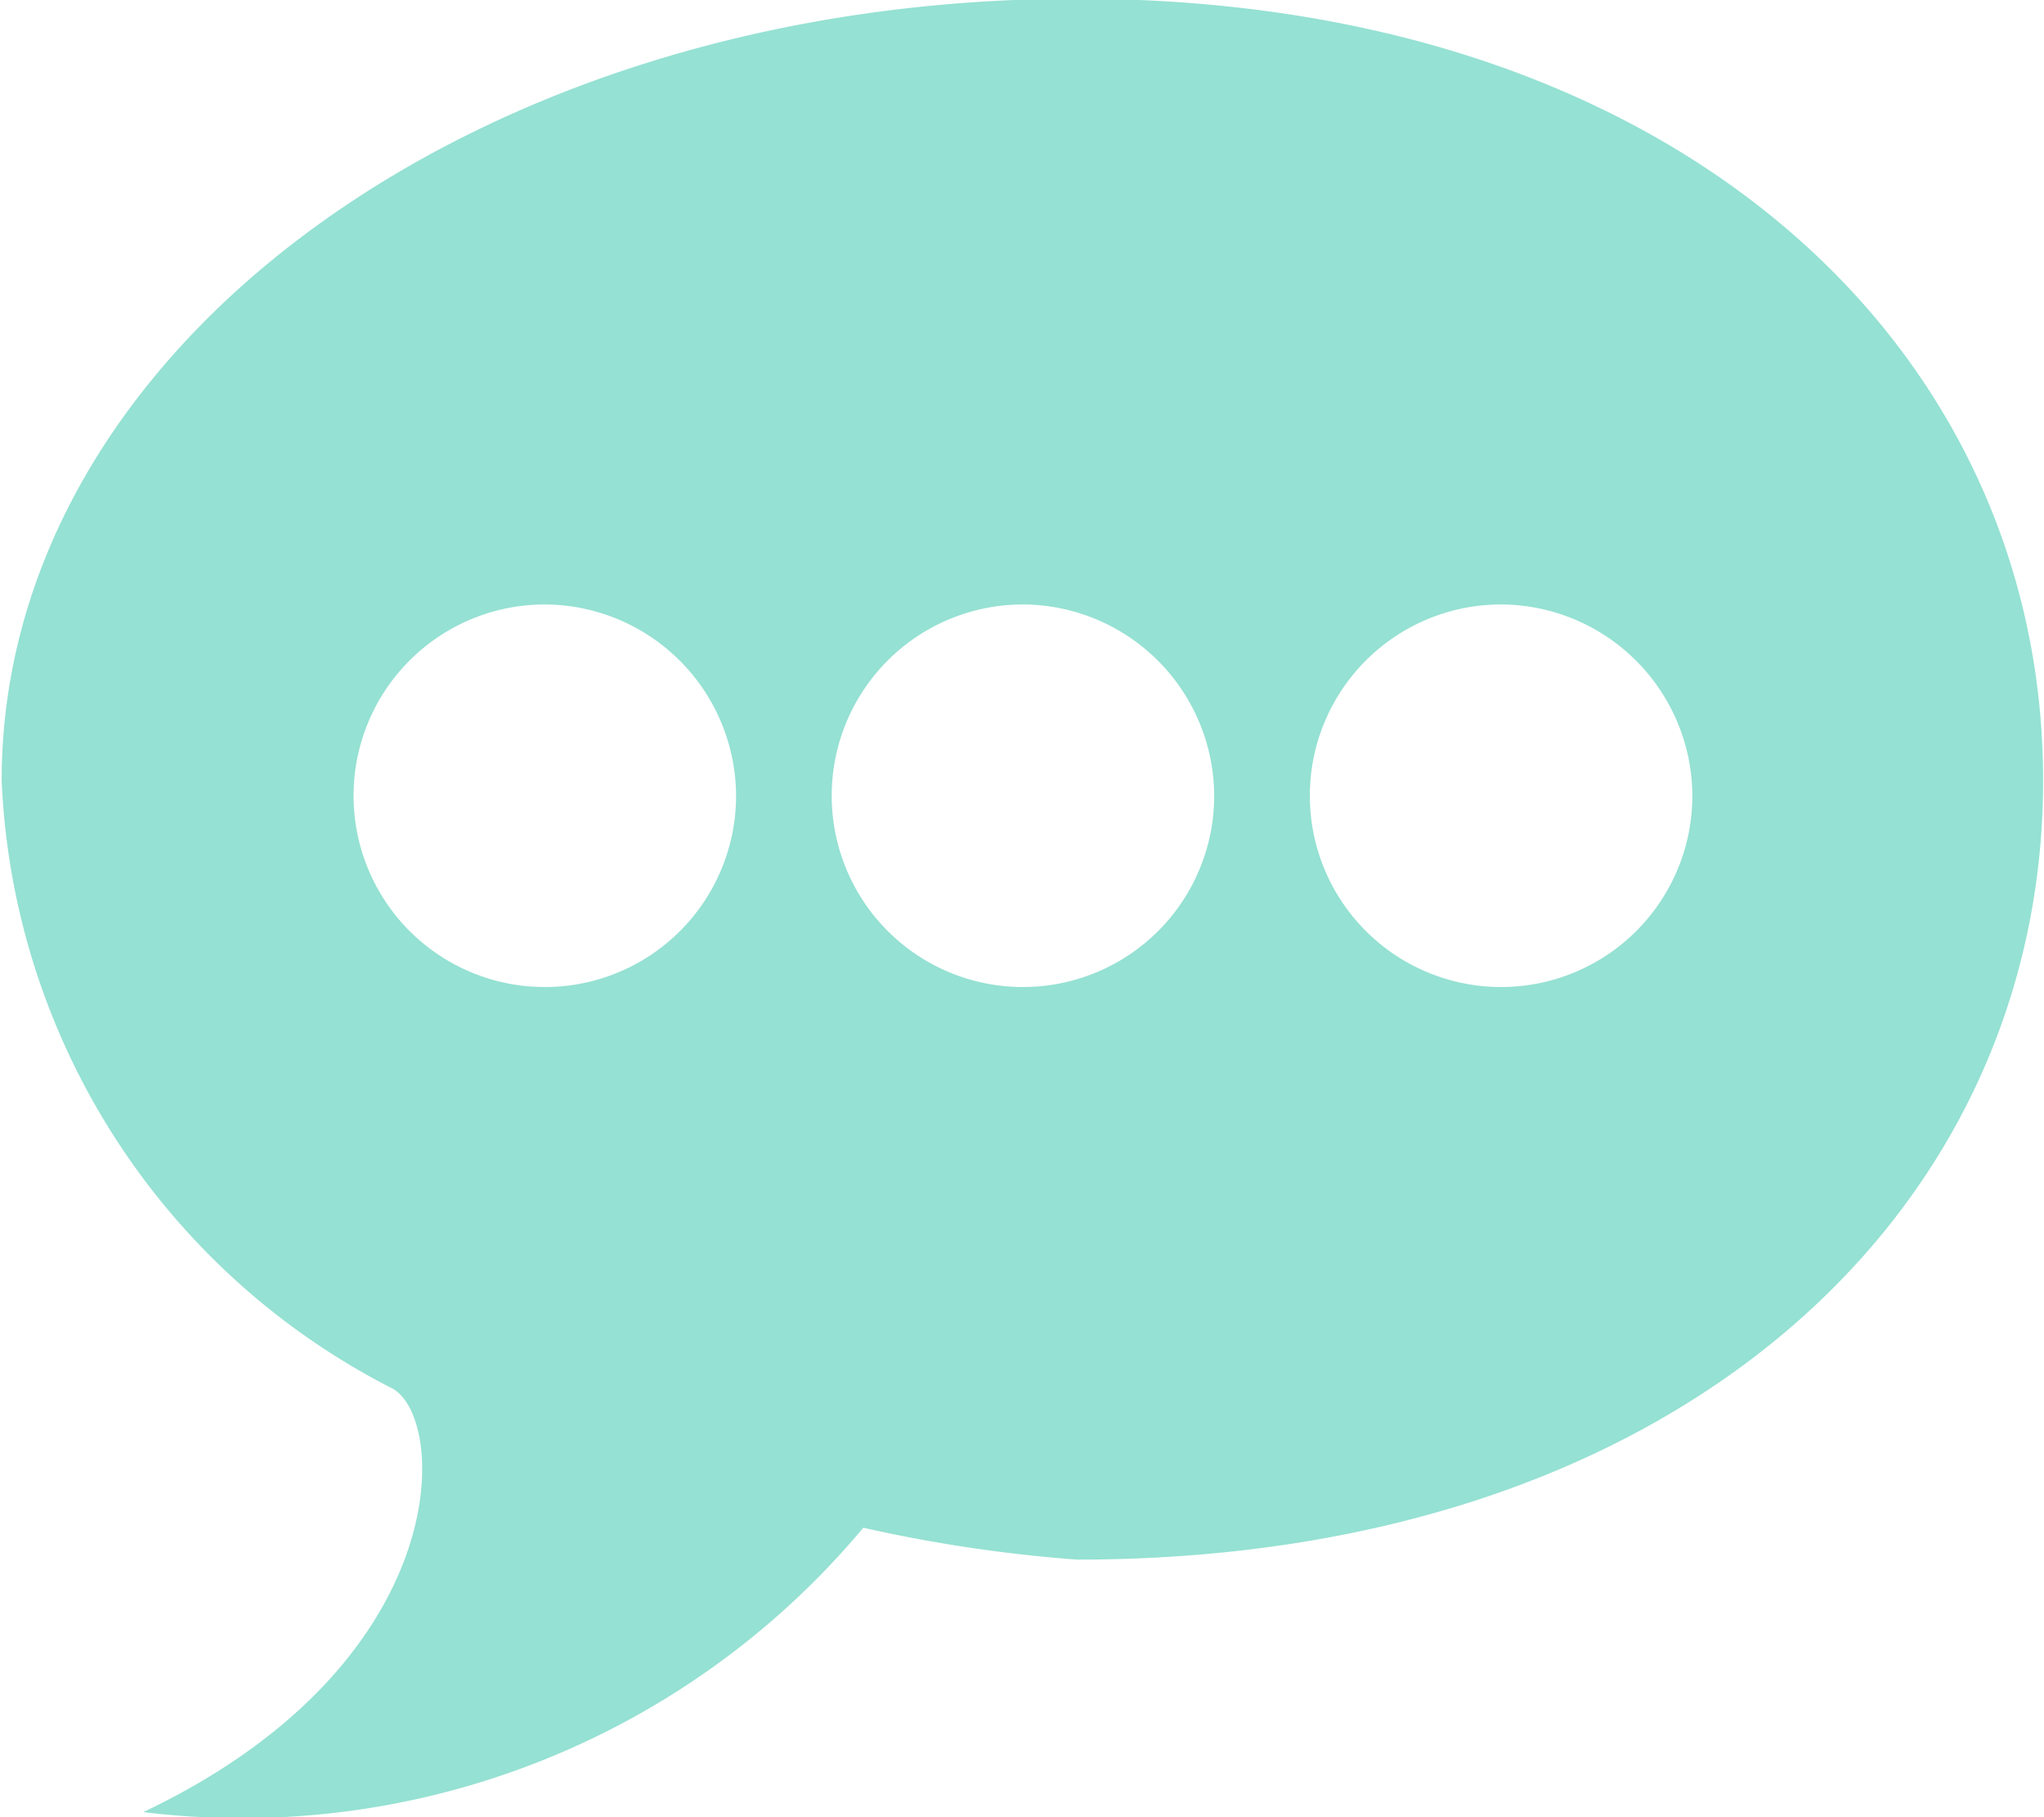 <svg xmlns="http://www.w3.org/2000/svg" width="16.031" height="14.25" viewBox="0 0 16.031 14.25">
  <defs>
    <style>
      .cls-1 {
        fill: #95e1d3;
        fill-rule: evenodd;
      }
    </style>
  </defs>
  <path id="SPEECH_BUBBLE_2.svg" class="cls-1" d="M437.416,6439.36a11.451,11.451,0,0,1-1.676-.25,6.352,6.352,0,0,1-5.647,2.23c2.441-1.16,2.391-3.07,1.957-3.32a5.618,5.618,0,0,1-3.068-4.77c0-3.39,3.727-6.13,8.434-6.13s7.577,2.74,7.577,6.13S442.124,6439.36,437.416,6439.36Zm-4.174-7.49a1.5,1.5,0,1,0,1.5,1.5A1.506,1.506,0,0,0,433.242,6431.87Zm3.75,0a1.5,1.5,0,1,0,1.5,1.5A1.506,1.506,0,0,0,436.992,6431.87Zm3.75,0a1.5,1.5,0,1,0,1.5,1.5A1.506,1.506,0,0,0,440.742,6431.87Z" transform="translate(-428.969 -6427.13)"/>
</svg>
